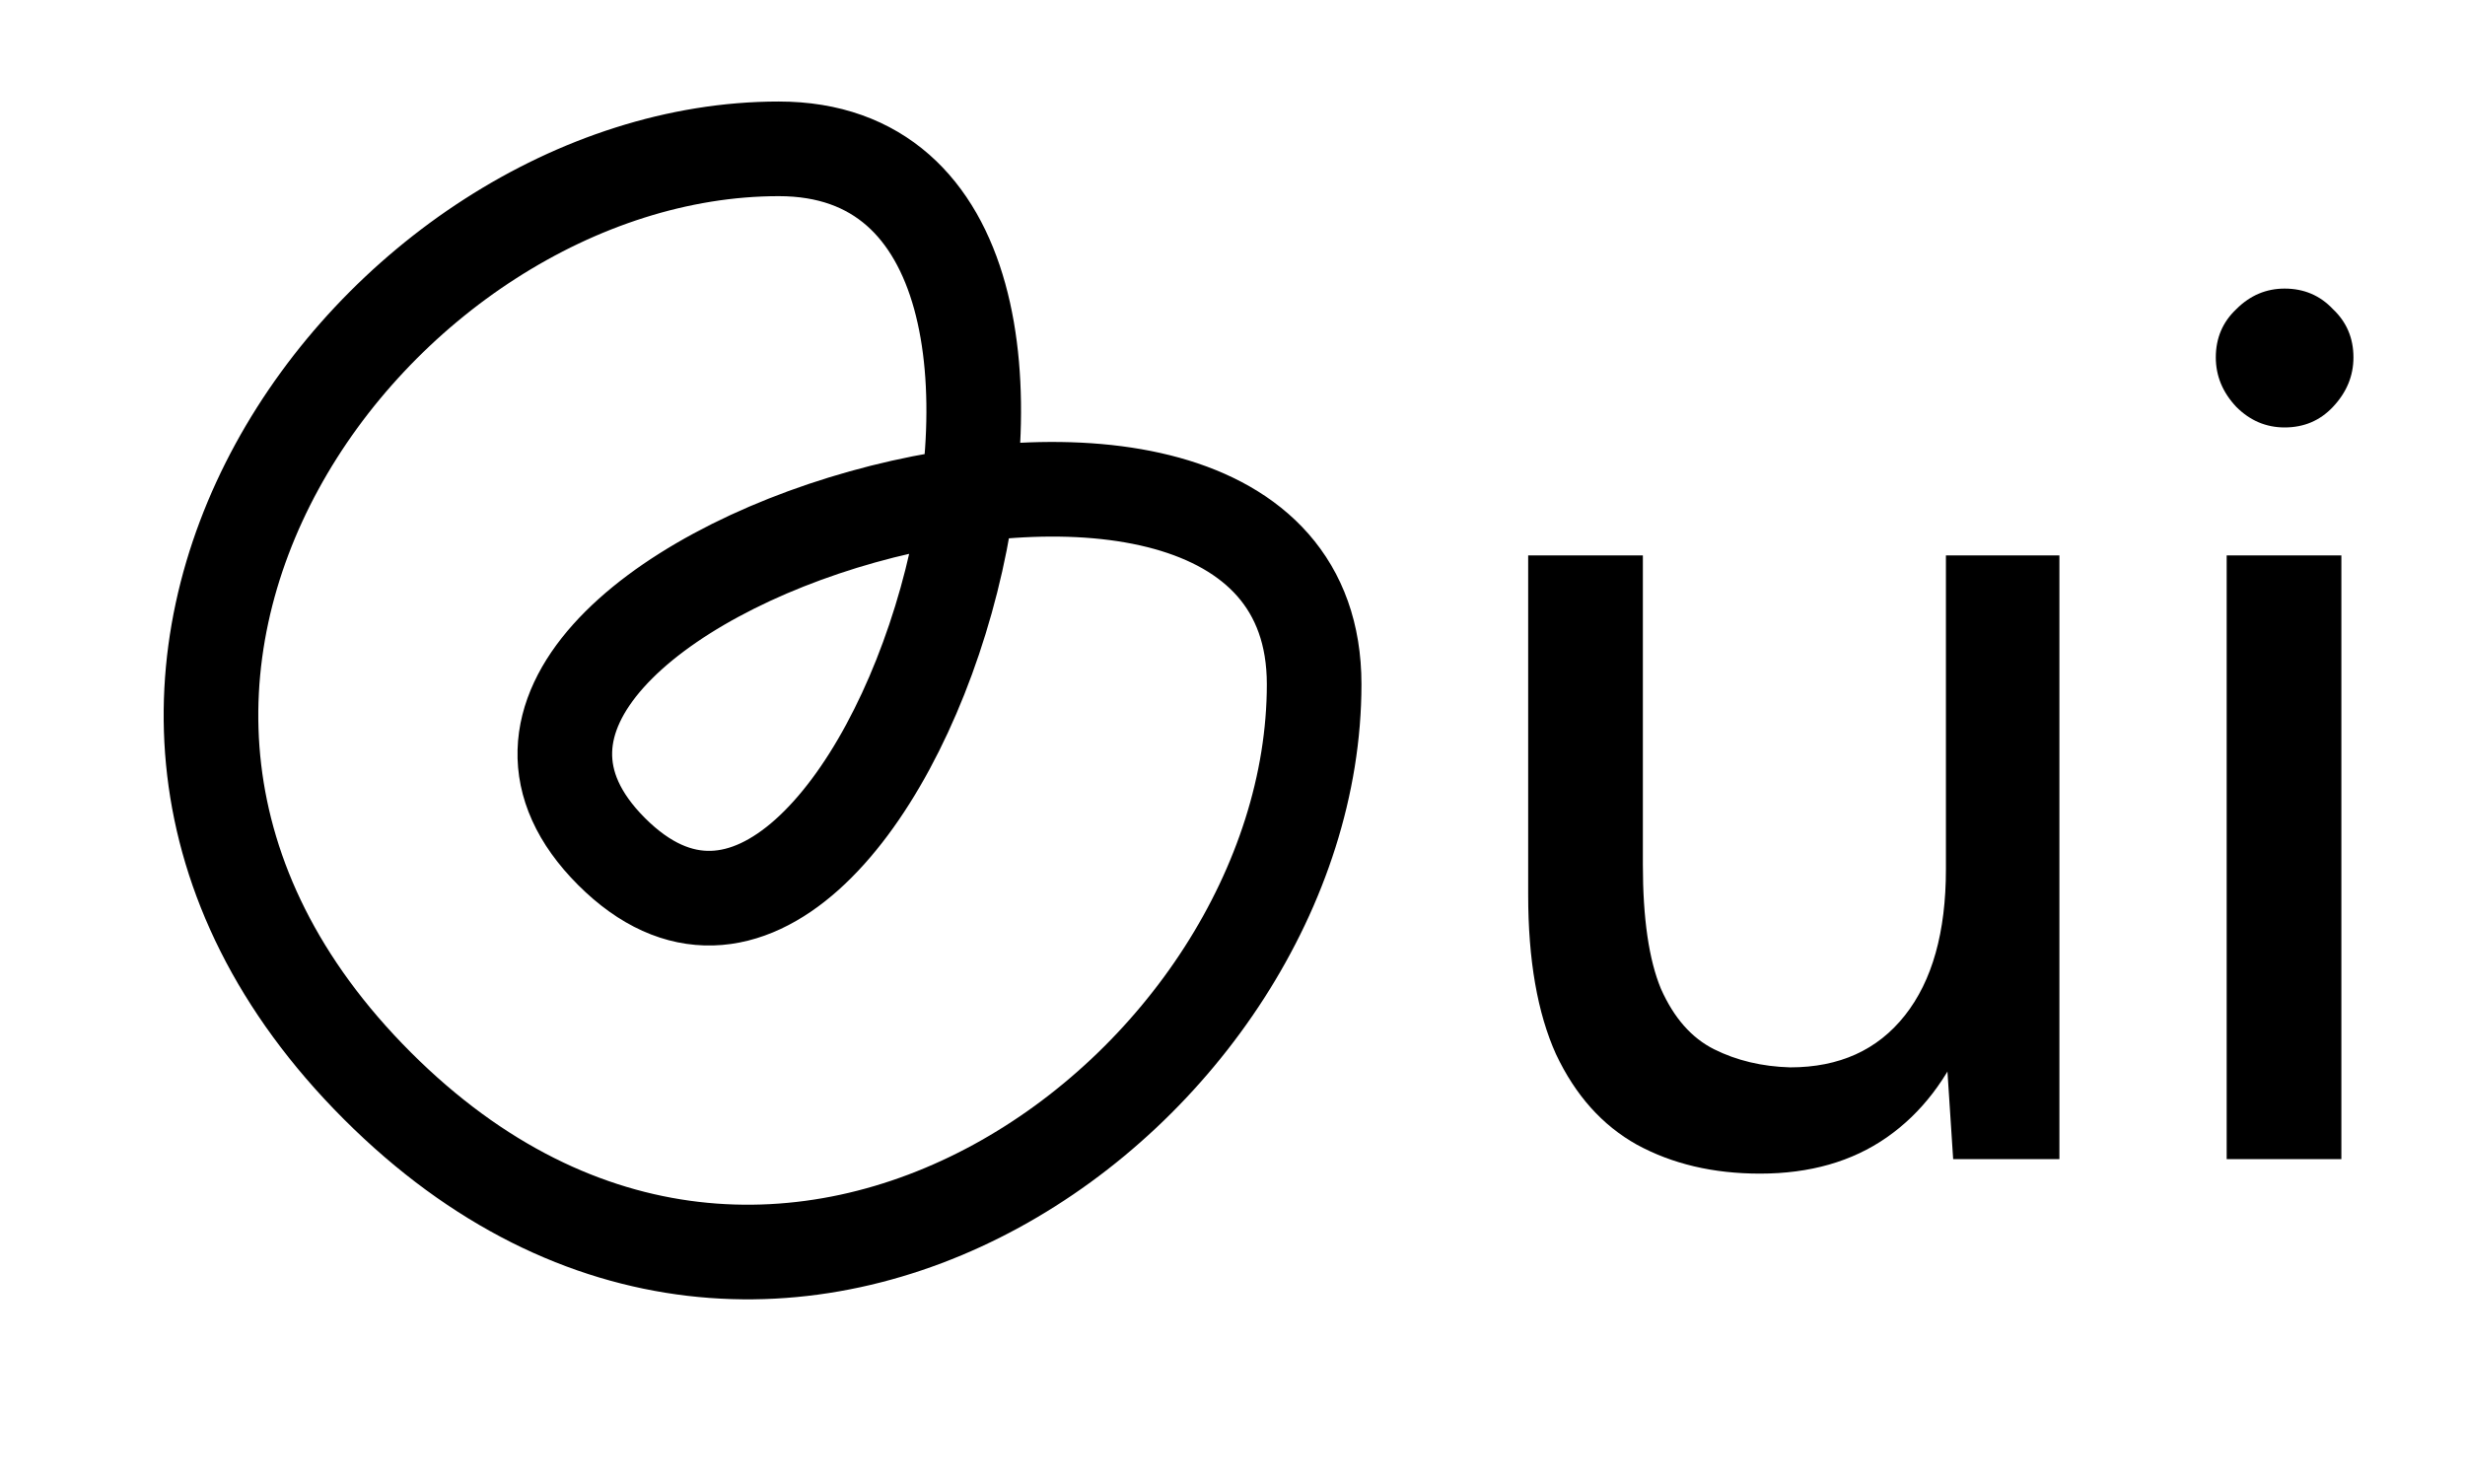 <svg width="98" height="59" viewBox="0 0 98 59" fill="none" xmlns="http://www.w3.org/2000/svg">
<path d="M15 43.163C-0.963 27.2 15 5.917 30.963 5.917C46.925 5.917 34.953 44.493 24.312 33.851C13.67 23.209 52.246 11.238 52.246 27.2C52.246 43.163 30.963 59.125 15 43.163Z" stroke="black" stroke-width="3.762" stroke-linecap="round"/>
<path d="M77.651 46.081L77.363 41.665V22.081H81.875V46.081H77.651ZM60.755 34.369V22.081H65.315V34.369H60.755ZM65.315 34.369C65.315 36.513 65.555 38.161 66.035 39.313C66.547 40.465 67.251 41.265 68.147 41.713C69.043 42.161 70.051 42.401 71.171 42.433C73.123 42.433 74.643 41.745 75.731 40.369C76.819 38.993 77.363 37.057 77.363 34.561H79.331C79.331 37.089 78.947 39.265 78.179 41.089C77.443 42.881 76.387 44.257 75.011 45.217C73.635 46.177 71.955 46.657 69.971 46.657C68.115 46.657 66.483 46.273 65.075 45.505C63.699 44.737 62.627 43.537 61.859 41.905C61.123 40.273 60.755 38.161 60.755 35.569V34.369H65.315ZM88.525 46.081V22.081H93.085V46.081H88.525ZM90.829 16.993C90.093 16.993 89.453 16.721 88.909 16.177C88.365 15.601 88.093 14.945 88.093 14.209C88.093 13.441 88.365 12.801 88.909 12.289C89.453 11.745 90.093 11.473 90.829 11.473C91.597 11.473 92.237 11.745 92.749 12.289C93.293 12.801 93.565 13.441 93.565 14.209C93.565 14.945 93.293 15.601 92.749 16.177C92.237 16.721 91.597 16.993 90.829 16.993Z" fill="black"/>
</svg>
